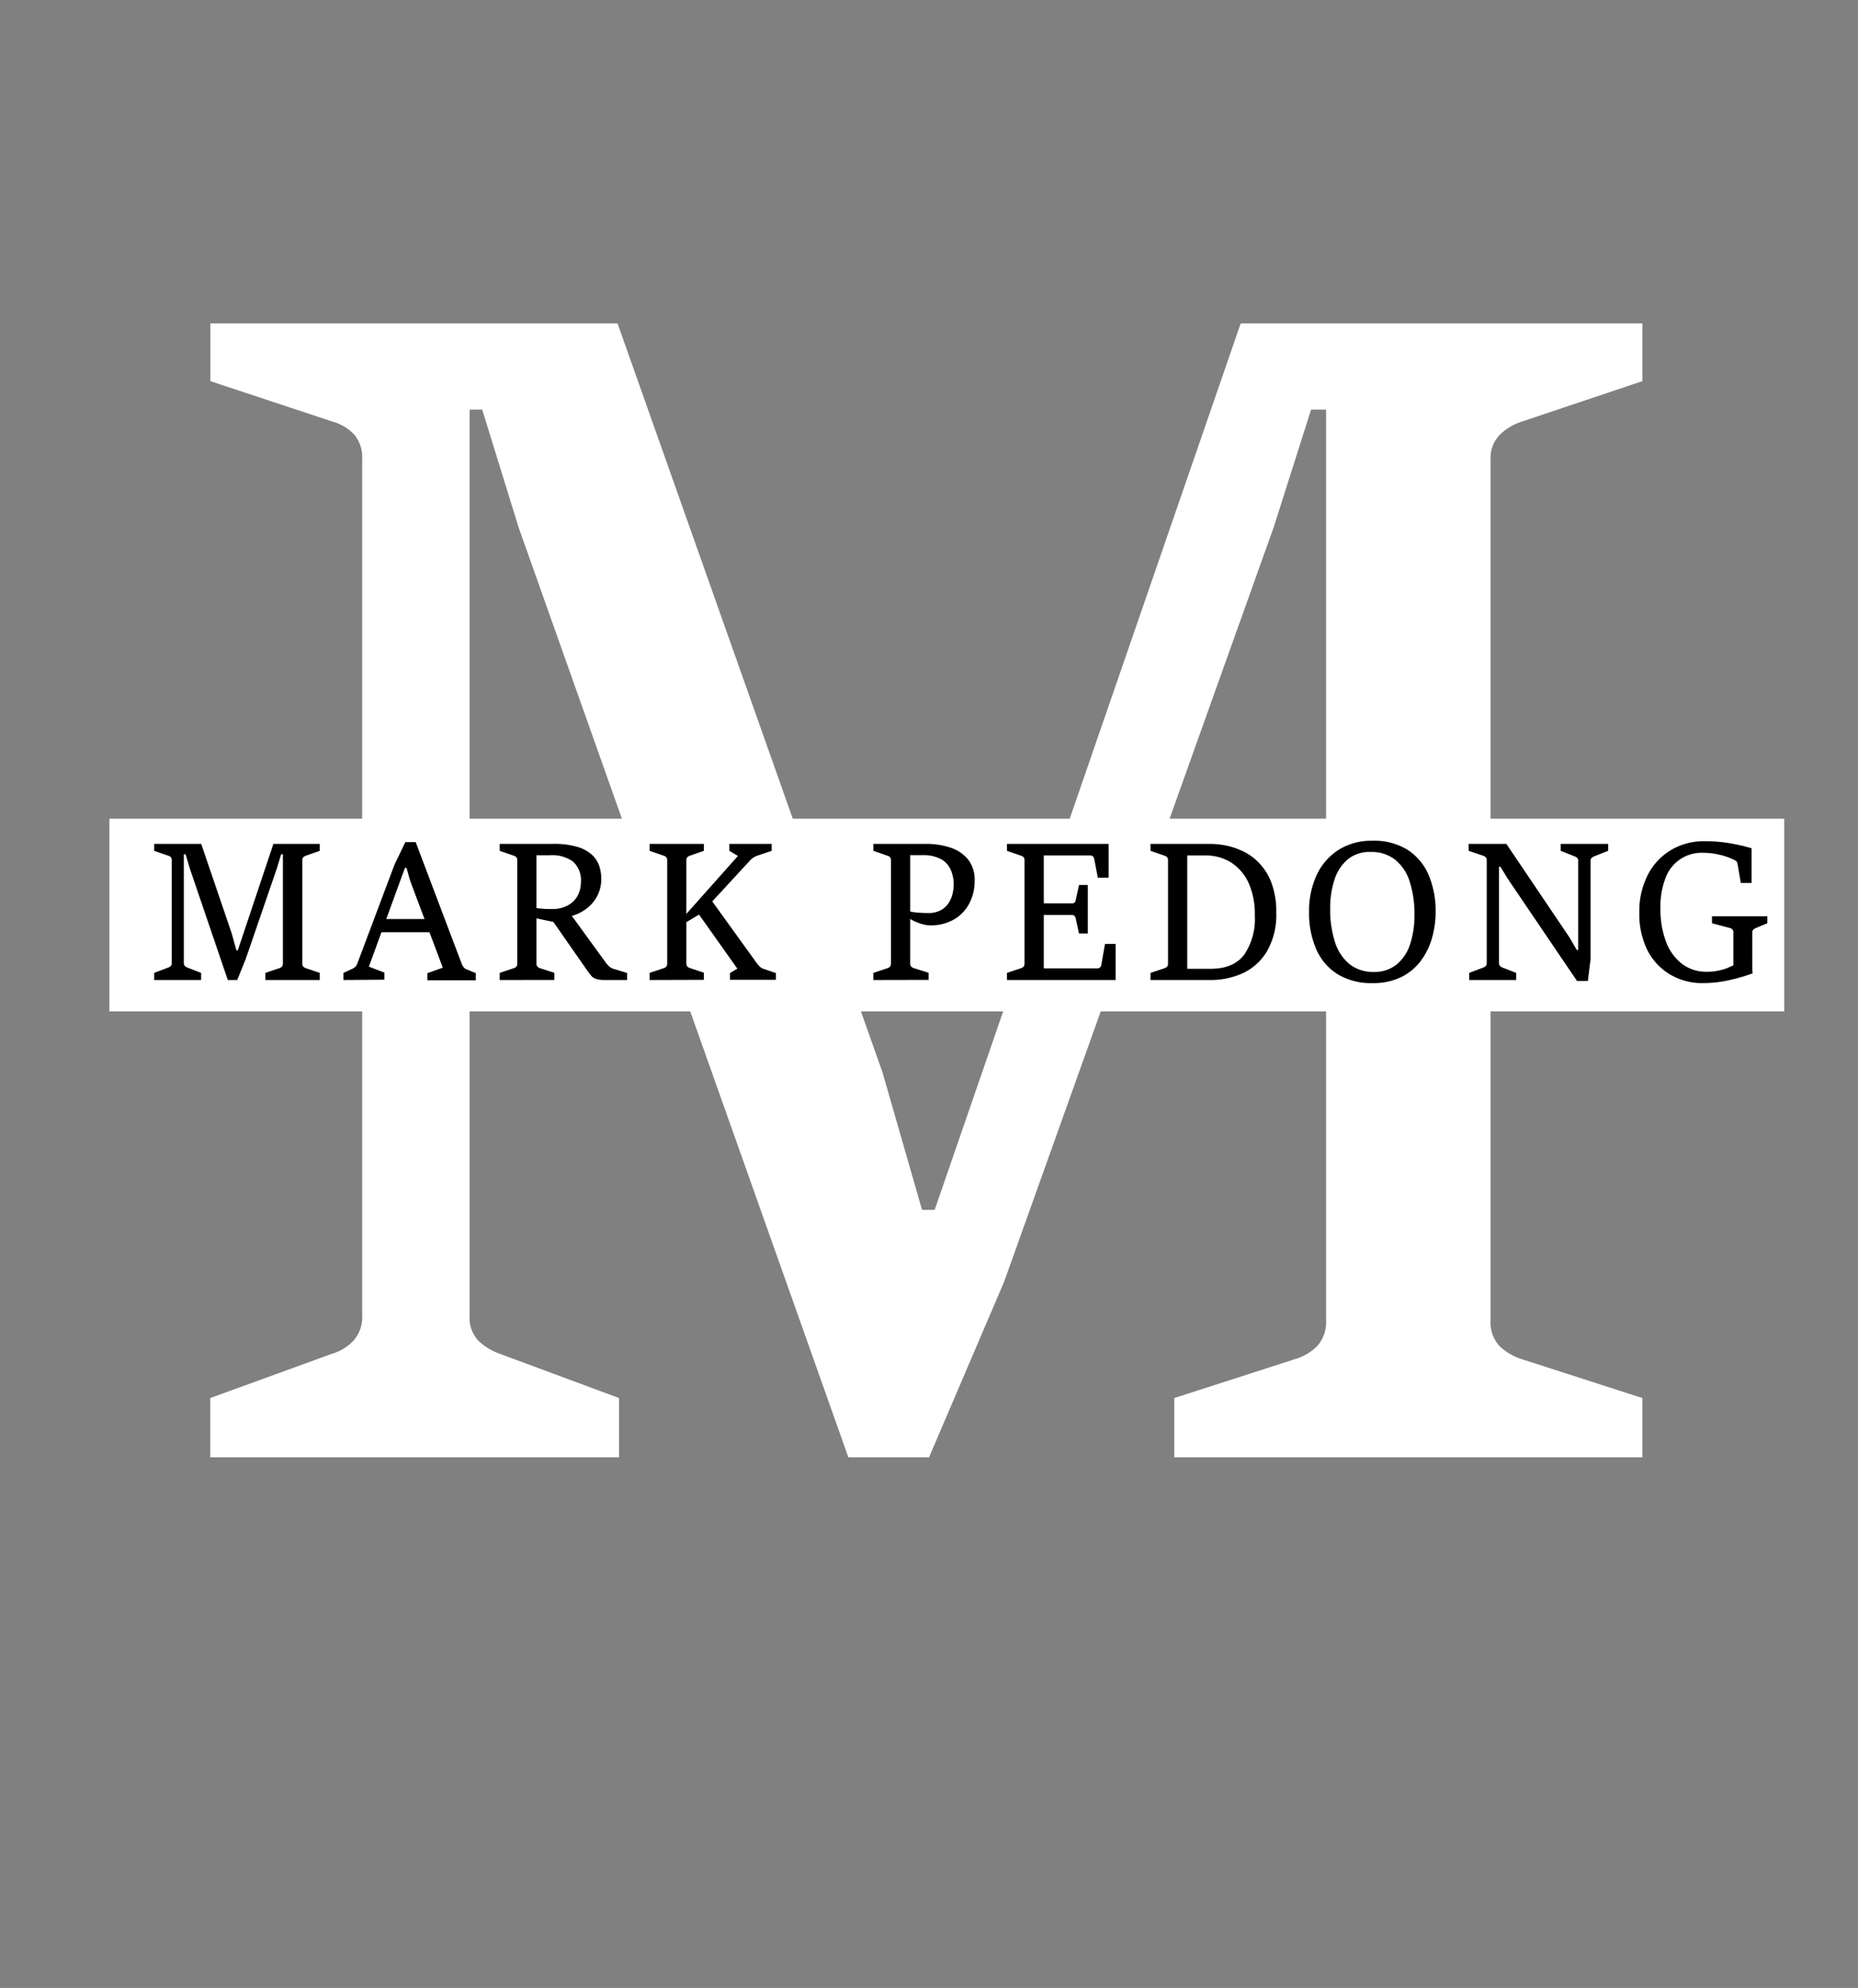 <svg data-name="logo dark transparent" xmlns="http://www.w3.org/2000/svg" viewBox="0 0 313.29 335.21"><rect x="0" y="0" width="313.29" height="335.21" fill="#808080" stroke="none"/><path d="M35.45 245.74v-10L56 228.27a8.23 8.23 0 003.6-2.2 6 6 0 001.47-4.33V77.47a6 6 0 00-1.4-4.26A8.2 8.2 0 0056 71.07l-20.53-6.8v-9.73h68.66l44.67 126.27 6.67 23.2h2.13l51.6-149.47h67.73v9.73l-20.26 6.8a9.44 9.44 0 00-3.74 2.2 5.59 5.59 0 00-1.6 4.2v145.07a6 6 0 001.47 4.4 9.78 9.78 0 003.87 2.27l20.26 6.53v10H198v-10l20.26-6.53a8.87 8.87 0 003.81-2.2 6.06 6.06 0 001.53-4.47V69.07h-2.53l-6.27 19.74-45.49 127.33-12.66 29.6h-13.6l-55.6-156.8-6.14-19.87h-2.13v152.67a5.71 5.71 0 001.47 4.33 10.16 10.16 0 003.6 2.2l20.13 7.47v10z" fill="#fff"/><path fill="#fff" d="M18.45 138.05h282.4v32.5H18.45z"/><path d="M26 165.25v-1.2l2.37-.9a.91.91 0 00.42-.26.77.77 0 00.17-.52v-17.32a.78.78 0 00-.16-.51.88.88 0 00-.43-.25l-2.37-.82v-1.17h7.93l5.16 15.15.77 2.79h.24l6-17.94h7.82v1.17l-2.34.82a1.06 1.06 0 00-.43.26.68.68 0 00-.18.5v17.41a.75.75 0 00.16.53 1.13 1.13 0 00.45.27l2.34.79v1.2h-9.17v-1.2l2.34-.79a1 1 0 00.44-.26.78.78 0 00.17-.54v-18.41h-.29l-.72 2.36-5.25 15.28-1.44 3.56h-1.59L32 146.43l-.71-2.38H31v18.32a.74.74 0 00.17.52 1.11 1.11 0 00.42.26l2.32.9v1.2zM57.91 165.25v-1.2l1.57-.72a1.51 1.51 0 00.78-.88l6.27-16.68 1.82-3.77h1.74l7.77 20.54a2.32 2.32 0 00.3.52.93.93 0 00.44.36l1.63.68v1.2h-8.16v-1.2l2.59-.93-5.51-14.67-.6-2.16h-.27L62.2 163l2.62 1v1.2zm6.16-8.05l.75-2.23h7.1l.75 2.23zM84.26 165.25v-1.2l2.37-.79a.89.89 0 00.43-.26.77.77 0 00.16-.54v-17.41a.73.73 0 00-.17-.51.89.89 0 00-.42-.25l-2.37-.82v-1.17h9a13.77 13.77 0 014.12.51 6.34 6.34 0 012.47 1.36 4.57 4.57 0 011.2 1.88 6.67 6.67 0 01.33 2.06 6.16 6.16 0 01-.8 3.21 6.55 6.55 0 01-2 2.12 7.25 7.25 0 01-2.35 1.05l-2.5 1.06-3.54-.75.14-1.71a4.69 4.69 0 00.66.1c.35 0 .72.07 1.12.09h.93a5.37 5.37 0 002.74-.63 4.1 4.1 0 001.64-1.65 4.91 4.91 0 00.53-2.23 4.24 4.24 0 00-1.32-3.48 6 6 0 00-3.88-1.08h-2.3v18.24a.78.78 0 00.17.54.91.91 0 00.42.26l2.43.79v1.2zm21.48 0H102a4.9 4.9 0 01-1.54-.19 2 2 0 01-.86-.63c-.23-.3-.54-.71-.91-1.25l-5.52-7.92 3.12-1 5.81 8a3.73 3.73 0 00.54.62 1.85 1.85 0 00.72.46l2.37.72zM109.54 165.25v-1.2l2.37-.79a.89.89 0 00.43-.26.83.83 0 00.16-.54v-17.41a.78.78 0 00-.16-.51.88.88 0 00-.43-.25l-2.37-.82v-1.17h9.15v1.17l-2.36.82a.94.94 0 00-.43.26.72.72 0 00-.17.5v9.06l8.7-9.78-1.45-.86v-1.17h7.14v1.17l-2.38.8a3.29 3.29 0 00-.64.3 3 3 0 00-.66.55L120.1 152l7.44 10.32a5.84 5.84 0 00.5.59 1.67 1.67 0 00.59.42l2.2.75v1.14h-7.74v-1.14l1.24-.74-6.46-9.12-2.14 1.28v6.93a.77.77 0 00.16.54.92.92 0 00.44.26l2.36.79v1.2zM147.27 165.25v-1.2l2.37-.79a.91.91 0 00.42-.26.78.78 0 00.17-.54v-17.41a.78.78 0 00-.16-.51.88.88 0 00-.43-.25l-2.37-.82v-1.17h8.9a12.78 12.78 0 014.13.64 6.35 6.35 0 012.94 2 5.49 5.49 0 011.1 3.58 8 8 0 01-1 4 6.63 6.63 0 01-2.64 2.61 7.91 7.91 0 01-3.85.91 5.6 5.6 0 01-1.84-.37 7.43 7.43 0 01-1.74-.84v-1.19a6.54 6.54 0 001.43.24c.61.06 1.19.08 1.72.08a4.37 4.37 0 002.33-.54 3.76 3.76 0 001.32-1.34 4.89 4.89 0 00.59-1.57 6.35 6.35 0 00-.3-3.73 3.87 3.87 0 00-1.61-1.87 6.34 6.34 0 00-3.28-.71h-2v18.24a.73.73 0 00.18.54 1 1 0 00.42.26l2.51.79v1.2zM169.79 165.25v-1.2l2.37-.79a.89.89 0 00.43-.26.77.77 0 00.16-.54v-17.41a.73.73 0 00-.17-.51.89.89 0 00-.42-.25l-2.37-.82v-1.17h17.14v5.7h-1.82l-.6-3.15a.77.77 0 00-.23-.44.59.59 0 00-.43-.16H176v8.08h4.73a.65.65 0 00.45-.13.79.79 0 00.21-.44l.55-2.53h1.48v8.18h-1.48l-.55-2.52a.86.86 0 00-.21-.45.61.61 0 00-.45-.15H176v9h9.07a.59.59 0 00.41-.16.69.69 0 00.22-.44l.62-3.52h1.8v6.08zM194 165.25v-1.2l2.37-.79a.93.93 0 00.41-.26.73.73 0 00.17-.54v-17.41a.69.69 0 00-.17-.51.91.91 0 00-.41-.25l-2.37-.82v-1.17h10.1a13.78 13.78 0 012.82.32 12 12 0 013 1.09 9.38 9.38 0 012.65 2.1 9.87 9.87 0 011.91 3.31 13.92 13.92 0 01.72 4.75 12.35 12.35 0 01-1.51 6.44 9.32 9.32 0 01-4 3.73 12.87 12.87 0 01-5.6 1.21zm6.19-21v19.11h3.92q3.87 0 5.67-2.36a10.66 10.66 0 001.8-6.62 12.91 12.91 0 00-1-5.4 8.11 8.11 0 00-2.93-3.5 8 8 0 00-4.45-1.23zM231.39 165.77a10.82 10.82 0 01-5.8-1.47 9.35 9.35 0 01-3.62-4.17 15.24 15.24 0 01-1.24-6.39 14.31 14.31 0 011.28-6.18 10.05 10.05 0 013.67-4.24 10.37 10.37 0 015.74-1.55 10.53 10.53 0 016 1.58 9.54 9.54 0 013.51 4.28 15.59 15.59 0 011.14 6.11 16.06 16.06 0 01-.61 4.43 12 12 0 01-1.9 3.87 9.33 9.33 0 01-3.31 2.73 10.8 10.8 0 01-4.86 1zm.27-1.88a5.9 5.9 0 003.79-1.22 7.3 7.3 0 002.29-3.38 15.32 15.32 0 00.76-5 17.6 17.6 0 00-.81-5.65 7.7 7.7 0 00-2.45-3.68 6.44 6.44 0 00-4.15-1.3 5.72 5.72 0 00-3.9 1.3 7.49 7.49 0 00-2.2 3.45 15.29 15.29 0 00-.7 4.76 17.94 17.94 0 00.79 5.62 7.87 7.87 0 002.43 3.75 6.33 6.33 0 004.15 1.35zM247.73 165.25v-1.2l2.37-.9a1.09 1.09 0 00.43-.27.73.73 0 00.16-.51v-17.3a.73.73 0 00-.17-.51 1 1 0 00-.42-.26l-2.46-.83v-1.17H254l10.68 15.83 1.19 2.06h.24v-15.06a.59.59 0 00-.18-.48 1.31 1.31 0 00-.43-.25l-2.34-.93v-1.17h8v1.17l-2.36.93a1.26 1.26 0 00-.4.25.6.6 0 00-.2.48v16.56l-.46 3.72h-1.83l-11.63-17.16-1.28-2.09h-.25v16.21a.65.65 0 00.19.52 1 1 0 00.4.26l2.32.9v1.2zM292.28 162.78v-5.53a.74.74 0 00-.16-.52.9.9 0 00-.4-.24l-3.05-.81v-1.17H298v1.17l-1.95.81a1.56 1.56 0 00-.4.25.66.66 0 00-.19.51V162.44c0 .71 0 1.27.07 1.69a30.46 30.46 0 01-3.93 1.14 20.44 20.44 0 01-4.54.5 10.57 10.57 0 01-5.32-1.37 10.13 10.13 0 01-3.87-4 13.57 13.57 0 01-1.45-6.52 13.35 13.35 0 011.44-6.38 10.36 10.36 0 013.91-4.17 10.78 10.78 0 015.63-1.48 26.17 26.17 0 012.73.13c.86.09 1.71.23 2.57.4s1.73.39 2.64.65v5.86h-1.81l-.57-3.32a.59.59 0 00-.27-.4 2.16 2.16 0 00-.43-.25 12 12 0 00-2.44-.82 12.34 12.34 0 00-2.7-.3 6.45 6.45 0 00-6.24 4.14 13.34 13.34 0 00-.9 5.27 15.45 15.45 0 00.92 5.53 8.47 8.47 0 002.68 3.76 6.72 6.72 0 004.25 1.36 8.77 8.77 0 001.91-.19 10.19 10.19 0 001.53-.44c.46-.23.79-.34 1.01-.45z"/></svg>